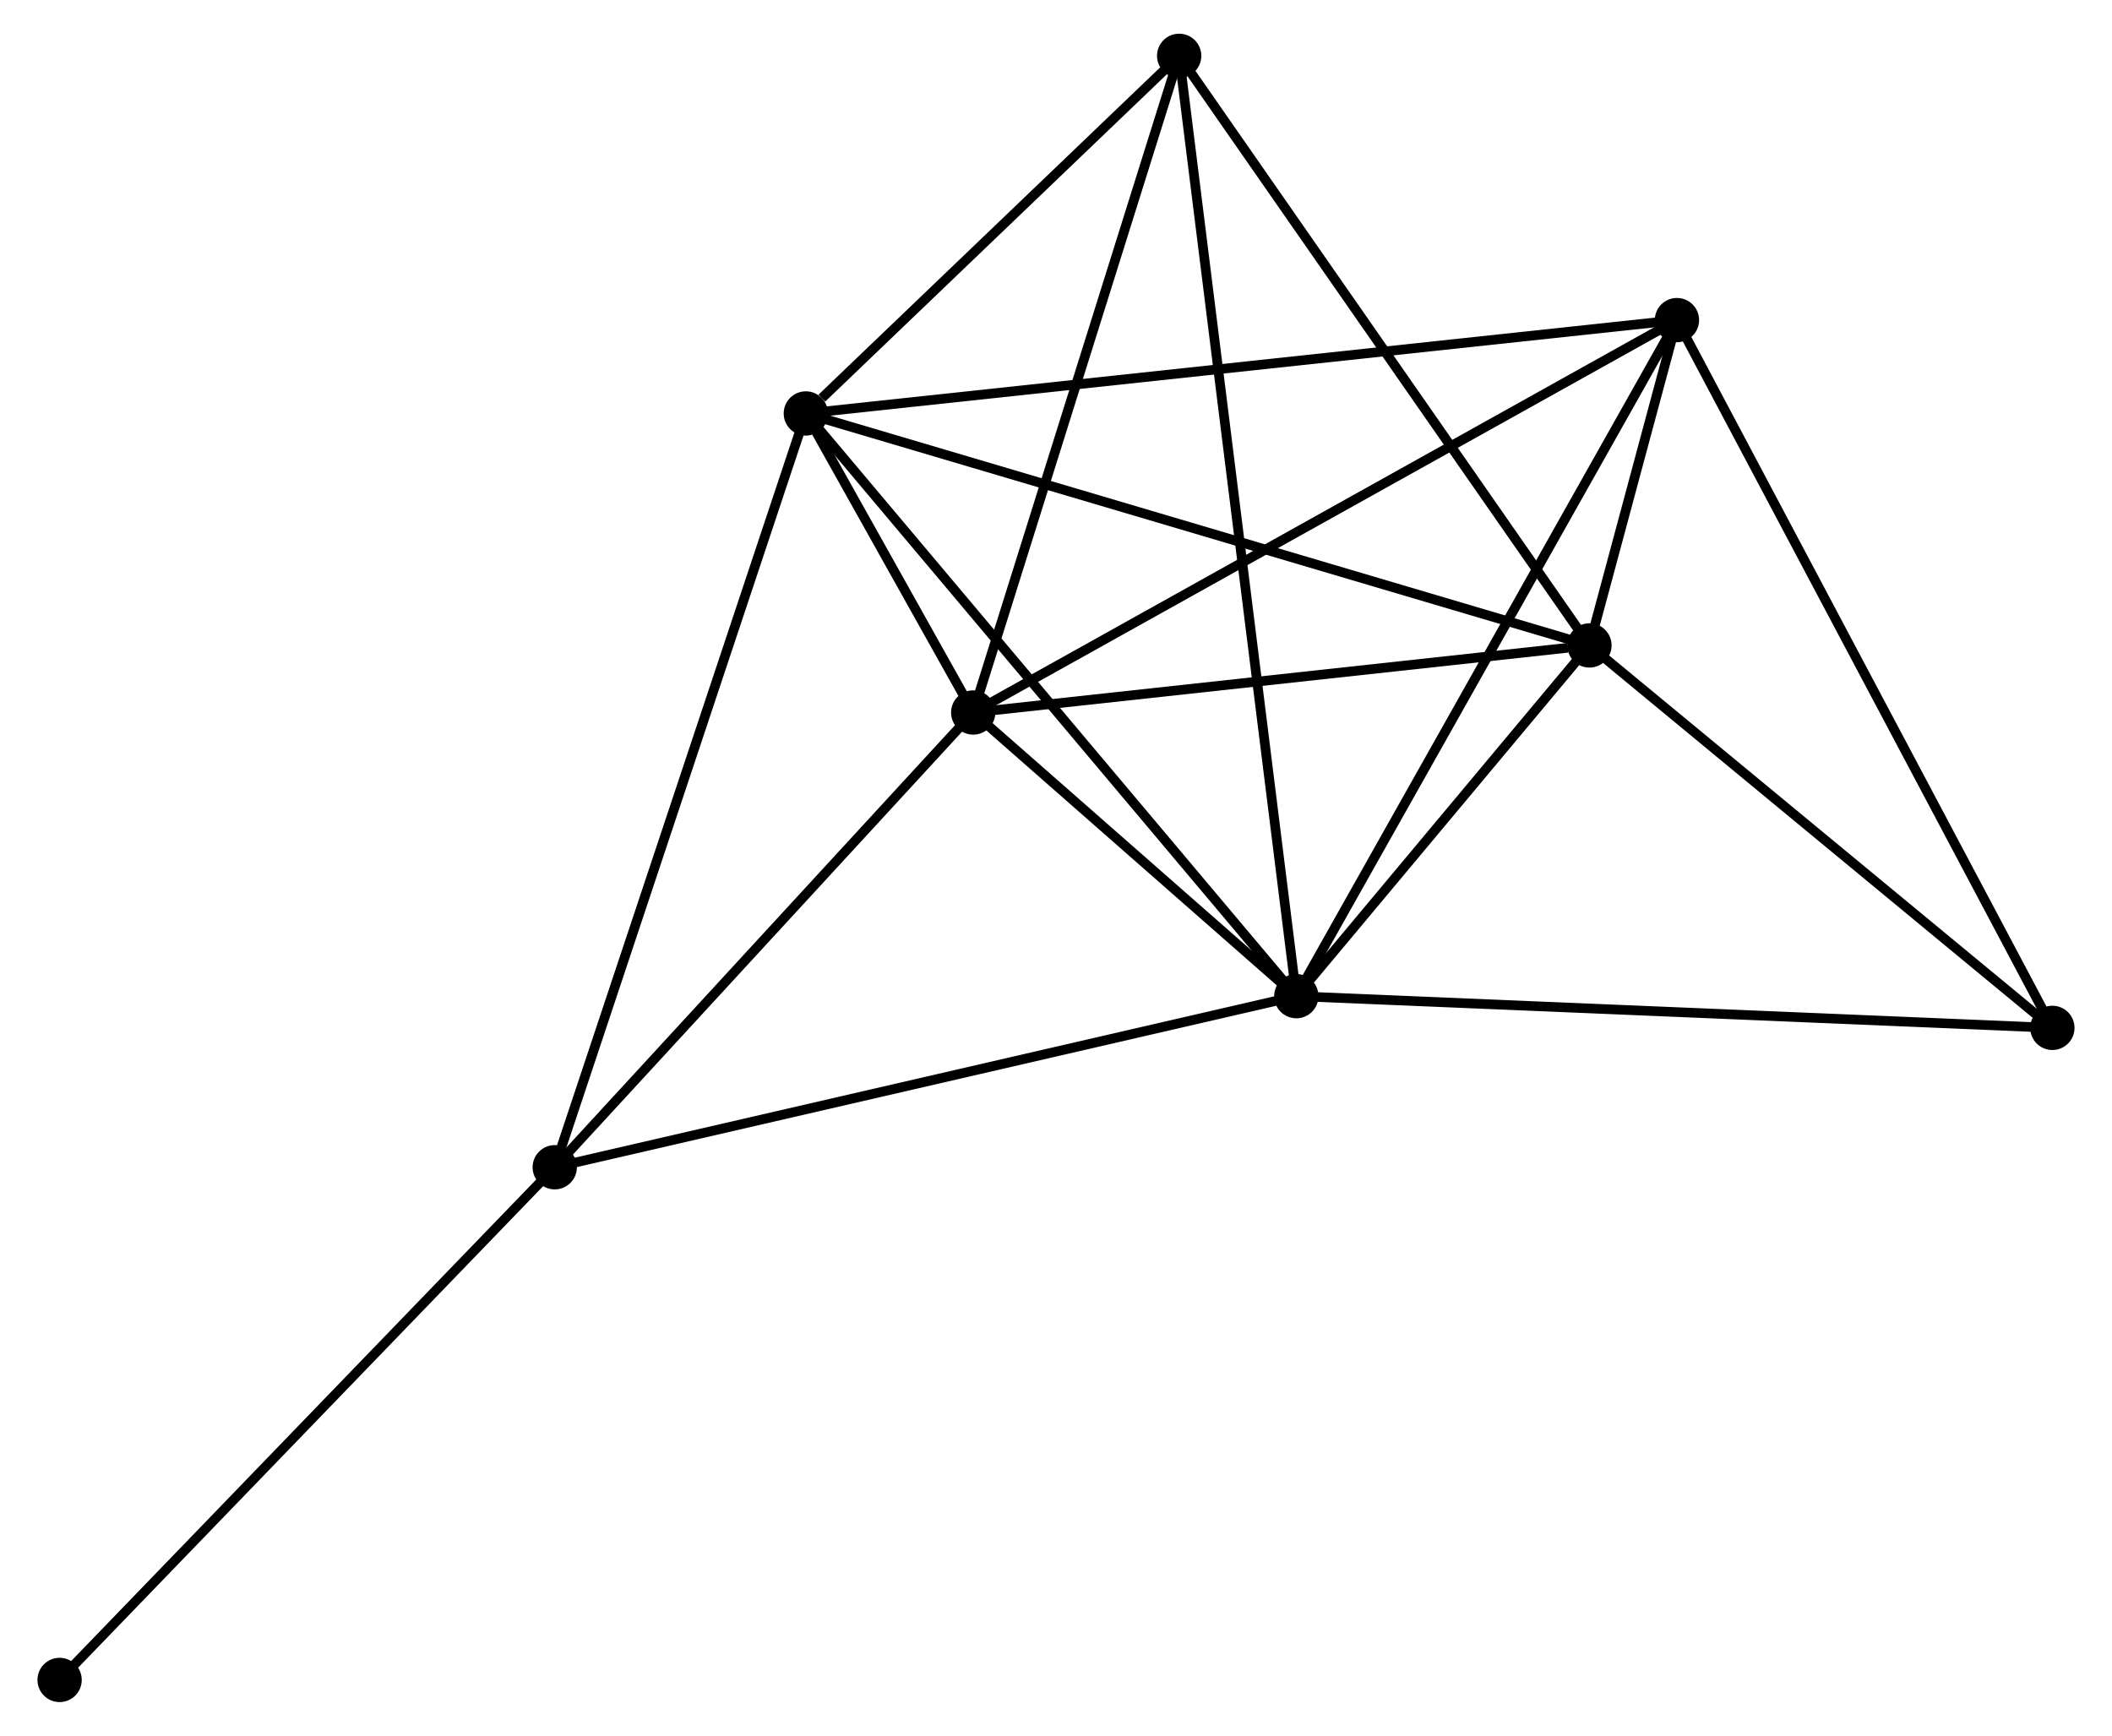 <?xml version="1.0" encoding="UTF-8" standalone="no"?>
<!DOCTYPE svg PUBLIC "-//W3C//DTD SVG 1.1//EN"
 "http://www.w3.org/Graphics/SVG/1.1/DTD/svg11.dtd">
<!-- Generated by graphviz version 2.36.0 (20140111.2315)
 -->
<!-- Title: %3 Pages: 1 -->
<svg width="219pt" height="180pt"
 viewBox="0.00 0.00 218.56 180.28" xmlns="http://www.w3.org/2000/svg" xmlns:xlink="http://www.w3.org/1999/xlink">
<g id="graph0" class="graph" transform="scale(1 1) rotate(0) translate(4 176.276)">
<title>%3</title>
<!-- 0 -->
<g id="node1" class="node"><title>0</title>
<ellipse fill="black" stroke="black" cx="130.239" cy="-72.817" rx="1.8" ry="1.8"/>
</g>
<!-- 1 -->
<g id="node2" class="node"><title>1</title>
<ellipse fill="black" stroke="black" cx="96.681" cy="-102.277" rx="1.8" ry="1.8"/>
</g>
<!-- 0&#45;&#45;1 -->
<g id="edge1" class="edge"><title>0&#45;&#45;1</title>
<path fill="none" stroke="black" d="M128.797,-74.082C123.277,-78.928 103.526,-96.268 98.08,-101.049"/>
</g>
<!-- 2 -->
<g id="node3" class="node"><title>2</title>
<ellipse fill="black" stroke="black" cx="160.681" cy="-109.243" rx="1.8" ry="1.8"/>
</g>
<!-- 0&#45;&#45;2 -->
<g id="edge2" class="edge"><title>0&#45;&#45;2</title>
<path fill="none" stroke="black" d="M131.547,-74.382C136.554,-80.374 154.471,-101.813 159.411,-107.724"/>
</g>
<!-- 3 -->
<g id="node4" class="node"><title>3</title>
<ellipse fill="black" stroke="black" cx="79.299" cy="-133.335" rx="1.8" ry="1.8"/>
</g>
<!-- 0&#45;&#45;3 -->
<g id="edge3" class="edge"><title>0&#45;&#45;3</title>
<path fill="none" stroke="black" d="M128.98,-74.313C121.993,-82.613 88.044,-122.946 80.701,-131.669"/>
</g>
<!-- 4 -->
<g id="node5" class="node"><title>4</title>
<ellipse fill="black" stroke="black" cx="169.768" cy="-143.031" rx="1.8" ry="1.8"/>
</g>
<!-- 0&#45;&#45;4 -->
<g id="edge4" class="edge"><title>0&#45;&#45;4</title>
<path fill="none" stroke="black" d="M131.216,-74.552C136.637,-84.182 162.982,-130.977 168.68,-141.098"/>
</g>
<!-- 5 -->
<g id="node6" class="node"><title>5</title>
<ellipse fill="black" stroke="black" cx="118.071" cy="-170.476" rx="1.8" ry="1.8"/>
</g>
<!-- 0&#45;&#45;5 -->
<g id="edge5" class="edge"><title>0&#45;&#45;5</title>
<path fill="none" stroke="black" d="M129.985,-74.856C128.401,-87.566 119.903,-155.771 118.323,-168.447"/>
</g>
<!-- 6 -->
<g id="node7" class="node"><title>6</title>
<ellipse fill="black" stroke="black" cx="53.222" cy="-55.047" rx="1.8" ry="1.8"/>
</g>
<!-- 0&#45;&#45;6 -->
<g id="edge6" class="edge"><title>0&#45;&#45;6</title>
<path fill="none" stroke="black" d="M128.335,-72.377C117.68,-69.919 65.54,-57.889 55.059,-55.471"/>
</g>
<!-- 7 -->
<g id="node8" class="node"><title>7</title>
<ellipse fill="black" stroke="black" cx="208.758" cy="-69.523" rx="1.8" ry="1.8"/>
</g>
<!-- 0&#45;&#45;7 -->
<g id="edge7" class="edge"><title>0&#45;&#45;7</title>
<path fill="none" stroke="black" d="M132.18,-72.735C143.043,-72.28 196.2,-70.05 206.885,-69.602"/>
</g>
<!-- 1&#45;&#45;2 -->
<g id="edge8" class="edge"><title>1&#45;&#45;2</title>
<path fill="none" stroke="black" d="M98.527,-102.478C107.709,-103.477 148.409,-107.907 158.44,-108.999"/>
</g>
<!-- 1&#45;&#45;3 -->
<g id="edge9" class="edge"><title>1&#45;&#45;3</title>
<path fill="none" stroke="black" d="M95.746,-103.947C92.757,-109.289 83.439,-125.937 80.324,-131.503"/>
</g>
<!-- 1&#45;&#45;4 -->
<g id="edge10" class="edge"><title>1&#45;&#45;4</title>
<path fill="none" stroke="black" d="M98.488,-103.284C108.599,-108.923 158.078,-136.513 168.024,-142.059"/>
</g>
<!-- 1&#45;&#45;5 -->
<g id="edge11" class="edge"><title>1&#45;&#45;5</title>
<path fill="none" stroke="black" d="M97.298,-104.244C100.421,-114.203 114.458,-158.958 117.492,-168.63"/>
</g>
<!-- 1&#45;&#45;6 -->
<g id="edge12" class="edge"><title>1&#45;&#45;6</title>
<path fill="none" stroke="black" d="M95.235,-100.706C88.637,-93.535 61.419,-63.956 54.718,-56.673"/>
</g>
<!-- 2&#45;&#45;3 -->
<g id="edge13" class="edge"><title>2&#45;&#45;3</title>
<path fill="none" stroke="black" d="M158.669,-109.838C147.41,-113.172 92.315,-129.482 81.24,-132.76"/>
</g>
<!-- 2&#45;&#45;4 -->
<g id="edge14" class="edge"><title>2&#45;&#45;4</title>
<path fill="none" stroke="black" d="M161.169,-111.059C162.732,-116.871 167.603,-134.983 169.232,-141.038"/>
</g>
<!-- 2&#45;&#45;5 -->
<g id="edge15" class="edge"><title>2&#45;&#45;5</title>
<path fill="none" stroke="black" d="M159.627,-110.756C153.783,-119.154 125.386,-159.964 119.243,-168.79"/>
</g>
<!-- 2&#45;&#45;7 -->
<g id="edge16" class="edge"><title>2&#45;&#45;7</title>
<path fill="none" stroke="black" d="M162.28,-107.921C169.58,-101.891 199.69,-77.015 207.104,-70.891"/>
</g>
<!-- 3&#45;&#45;4 -->
<g id="edge17" class="edge"><title>3&#45;&#45;4</title>
<path fill="none" stroke="black" d="M81.188,-133.538C92.962,-134.8 156.145,-141.571 167.889,-142.83"/>
</g>
<!-- 3&#45;&#45;5 -->
<g id="edge18" class="edge"><title>3&#45;&#45;5</title>
<path fill="none" stroke="black" d="M80.965,-134.931C87.342,-141.04 110.162,-162.9 116.454,-168.927"/>
</g>
<!-- 3&#45;&#45;6 -->
<g id="edge19" class="edge"><title>3&#45;&#45;6</title>
<path fill="none" stroke="black" d="M78.654,-131.4C75.046,-120.569 57.393,-67.569 53.844,-56.915"/>
</g>
<!-- 4&#45;&#45;7 -->
<g id="edge20" class="edge"><title>4&#45;&#45;7</title>
<path fill="none" stroke="black" d="M170.732,-141.214C176.126,-131.044 202.522,-81.28 207.828,-71.277"/>
</g>
<!-- 8 -->
<g id="node9" class="node"><title>8</title>
<ellipse fill="black" stroke="black" cx="1.8" cy="-1.8" rx="1.8" ry="1.8"/>
</g>
<!-- 6&#45;&#45;8 -->
<g id="edge21" class="edge"><title>6&#45;&#45;8</title>
<path fill="none" stroke="black" d="M51.951,-53.731C44.898,-46.428 10.628,-10.941 3.216,-3.266"/>
</g>
</g>
</svg>

